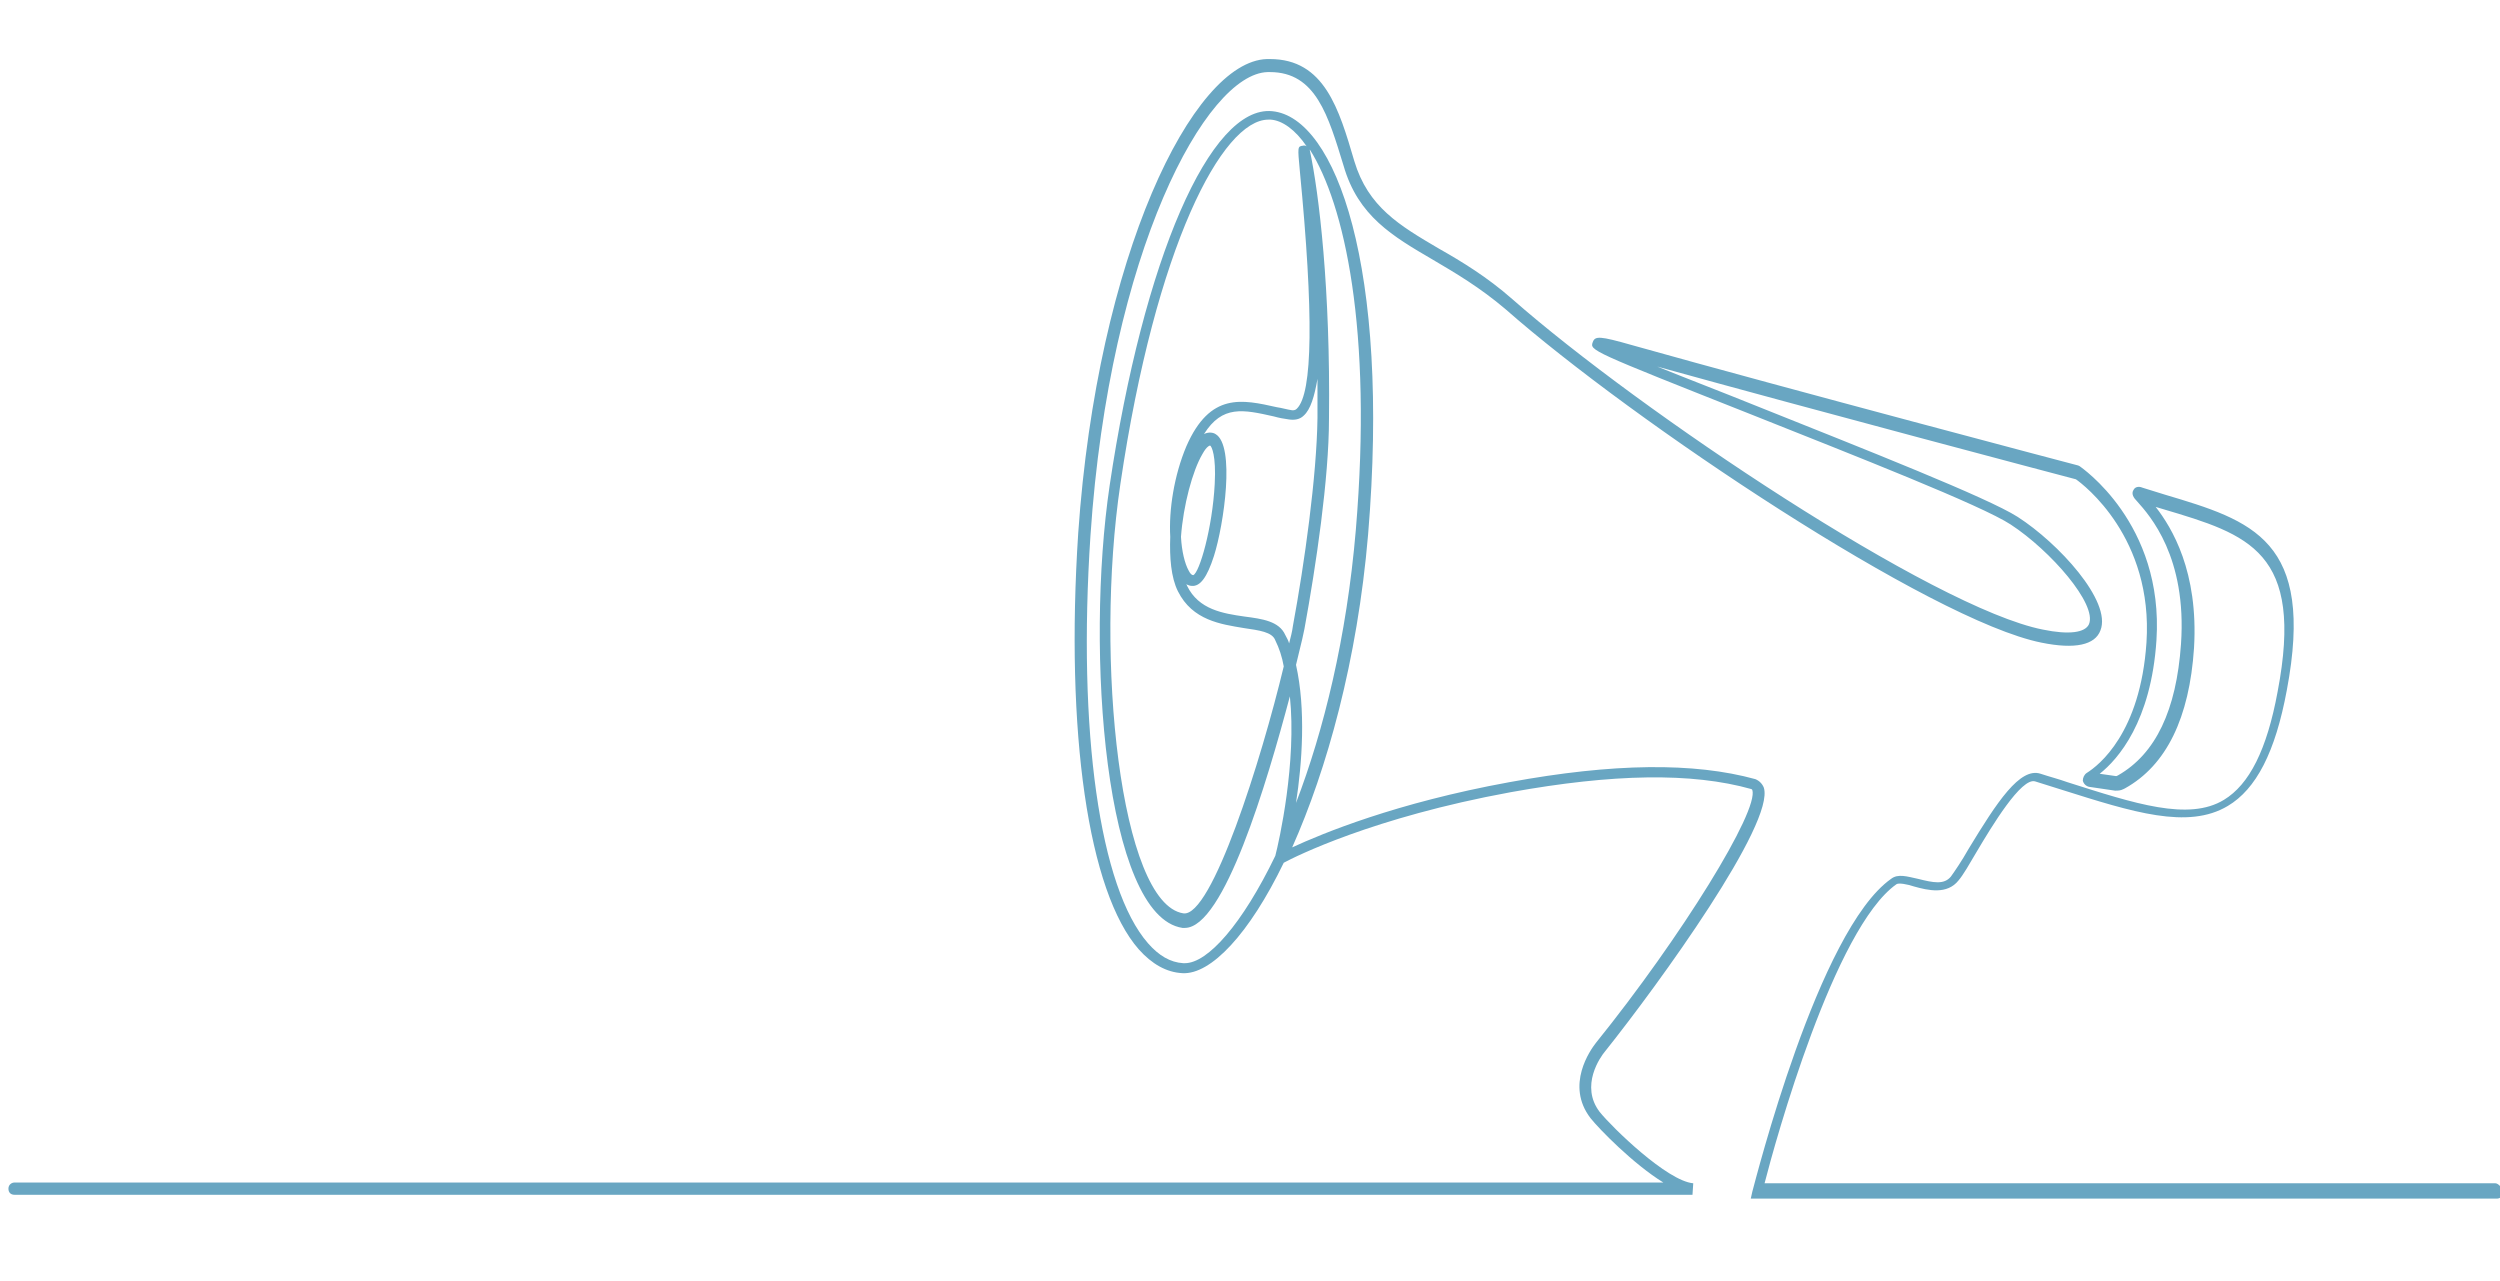 <svg version="1.1" xmlns="http://www.w3.org/2000/svg" viewBox="0 0 326 167"><path fill="#69A6C2" transform="scale(.1)" d="
M3254 1543
h-953
c14-55 91-333 172-390
c3-2 14 0 23 3
c18 5 43 11 58-8 c6-7 14-21 24-38
c19-32 58-97 76-91
c12 4 23 7 35 11
c92 29 164 52 216 21
c37-22 62-70 77-151 c37-196-45-221-159-255
c-10-3-19-6-29-9
c-2-1-9-3-12 3
c-3 5 0 10 5 15
c16 18 65 72 57 186 c-6 86-33 143-82 171
l-2 1
h-1
l-21-3
c24-19 67-68 74-174
c10-153-99-226-100-227
l-2-1 c-4-1-379-100-582-157
c-42-12-48-12-51-4
c-4 11-4 11 208 95
c133 53 299 118 337 143 c52 34 113 104 102 130
c-5 11-26 14-60 7
c-142-28-526-285-692-431
c-33-29-66-49-96-66
c-51-30-92-54-110-114 c-20-68-39-133-110-133
c-1 0-2 0-4 0
c-97 3-221 257-246 618
c-17 260 13 468 79 543
c17 19 36 30 57 31 c37 2 87-51 132-144
c15-8 116-59 296-92
c133-24 236-26 314-4
c0 0 0 0 1 1
c9 27-92 191-204 330 c-7 9-40 55-7 98
c11 14 56 60 95 84
H19
c-4 0-8 3-8 8
s3 8 8 8
h2188
l1-15 c-34-3-105-72-122-93
c-26-34 1-72 7-79
c71-89 222-298 207-344
c-2-5-6-9-11-11 c-80-22-185-21-321 4
c-148 27-244 67-283 85
c45-101 85-243 99-408
c29-348-42-544-125-552 c-81-8-168 193-212 488
c-32 216-6 562 95 577
h3
c51 0 107-189 137-302
c9 86-14 189-19 208 c-43 89-88 140-118 140
c-1 0-1 0-2 0
c-17-1-32-10-46-26
c-63-72-92-276-75-532
c25-371 151-602 231-604 c1 0 2 0 3 0
c60 0 76 57 96 122
c19 66 64 92 117 123
c29 17 61 36 94 64
c167 147 555 406 699 435 c44 9 70 3 77-16
c15-38-55-114-108-148
c-39-25-199-88-339-144
c-47-19-94-37-131-52 c202 56 523 141 546 147
c10 7 101 76 92 213
c-8 118-62 160-78 170
c-3 2-5 6-5 10
c1 4 4 7 8 8 l34 5
c4 0 7 0 11-2
l2-1
c54-30 84-92 90-183
c6-100-29-157-50-184
c3 1 7 2 10 3 c111 33 184 55 149 238
c-14 76-37 121-70 141
c-46 28-116 5-204-23
c-11-4-23-7-35-11 c-27-9-57 37-94 98
c-9 16-18 29-23 36
c-9 11-23 8-43 3
c-14-3-26-7-35 0
c-95 67-177 394-181 408 l-2 9
h973
c4 0 8-3 8-8
S3258 1543 3254 1543z M1768 691
c-12 141-42 262-78 356
c8-52 13-122 0-180 c7-28 11-46 11-47
c15-82 32-196 32-274
c2-169-13-294-25-350
c0 0 0-1 0-1
C1753 266 1790 429 1768 691z M1543 1191
c-82-13-116-332-82-560
c46-311 133-475 193-475
c1 0 2 0 3 0
c15 1 32 13 47 35 c-2-2-5-1-5-1
c-7 1-7 1-4 33
c18 186 17 290-4 310
c-2 2-4 2-6 2
c-7-1-13-3-20-4 c-45-10-87-20-118 51
c-16 38-23 83-21 118
c-1 27 1 53 10 71
c19 38 56 43 86 48
c20 3 37 5 41 16 c5 10 9 22 11 34
C1645 990 1580 1197 1543 1191z M1568 592
c6-11 10-11 10-11
c2 1 8 13 6 50 c-3 58-20 116-28 119
c-2 0-4-2-6-6
c-5-9-9-25-10-44
C1543 659 1555 614 1568 592z M1681 839 c-1-4-3-7-5-11
c-8-18-30-21-53-24
c-28-4-60-9-75-40
c0-1-1-1-1-2
c2 1 5 2 7 2 c11 1 20-11 29-39
c13-41 28-144 2-159
c-3-2-9-3-15 0
c24-38 51-32 91-23
c7 2 13 3 20 4 c7 1 14 0 19-5
c9-8 14-25 18-48
c0 17 0 34 0 51
c-1 76-17 190-32 271
C1685 824 1683 831 1681 839z"></path></svg>